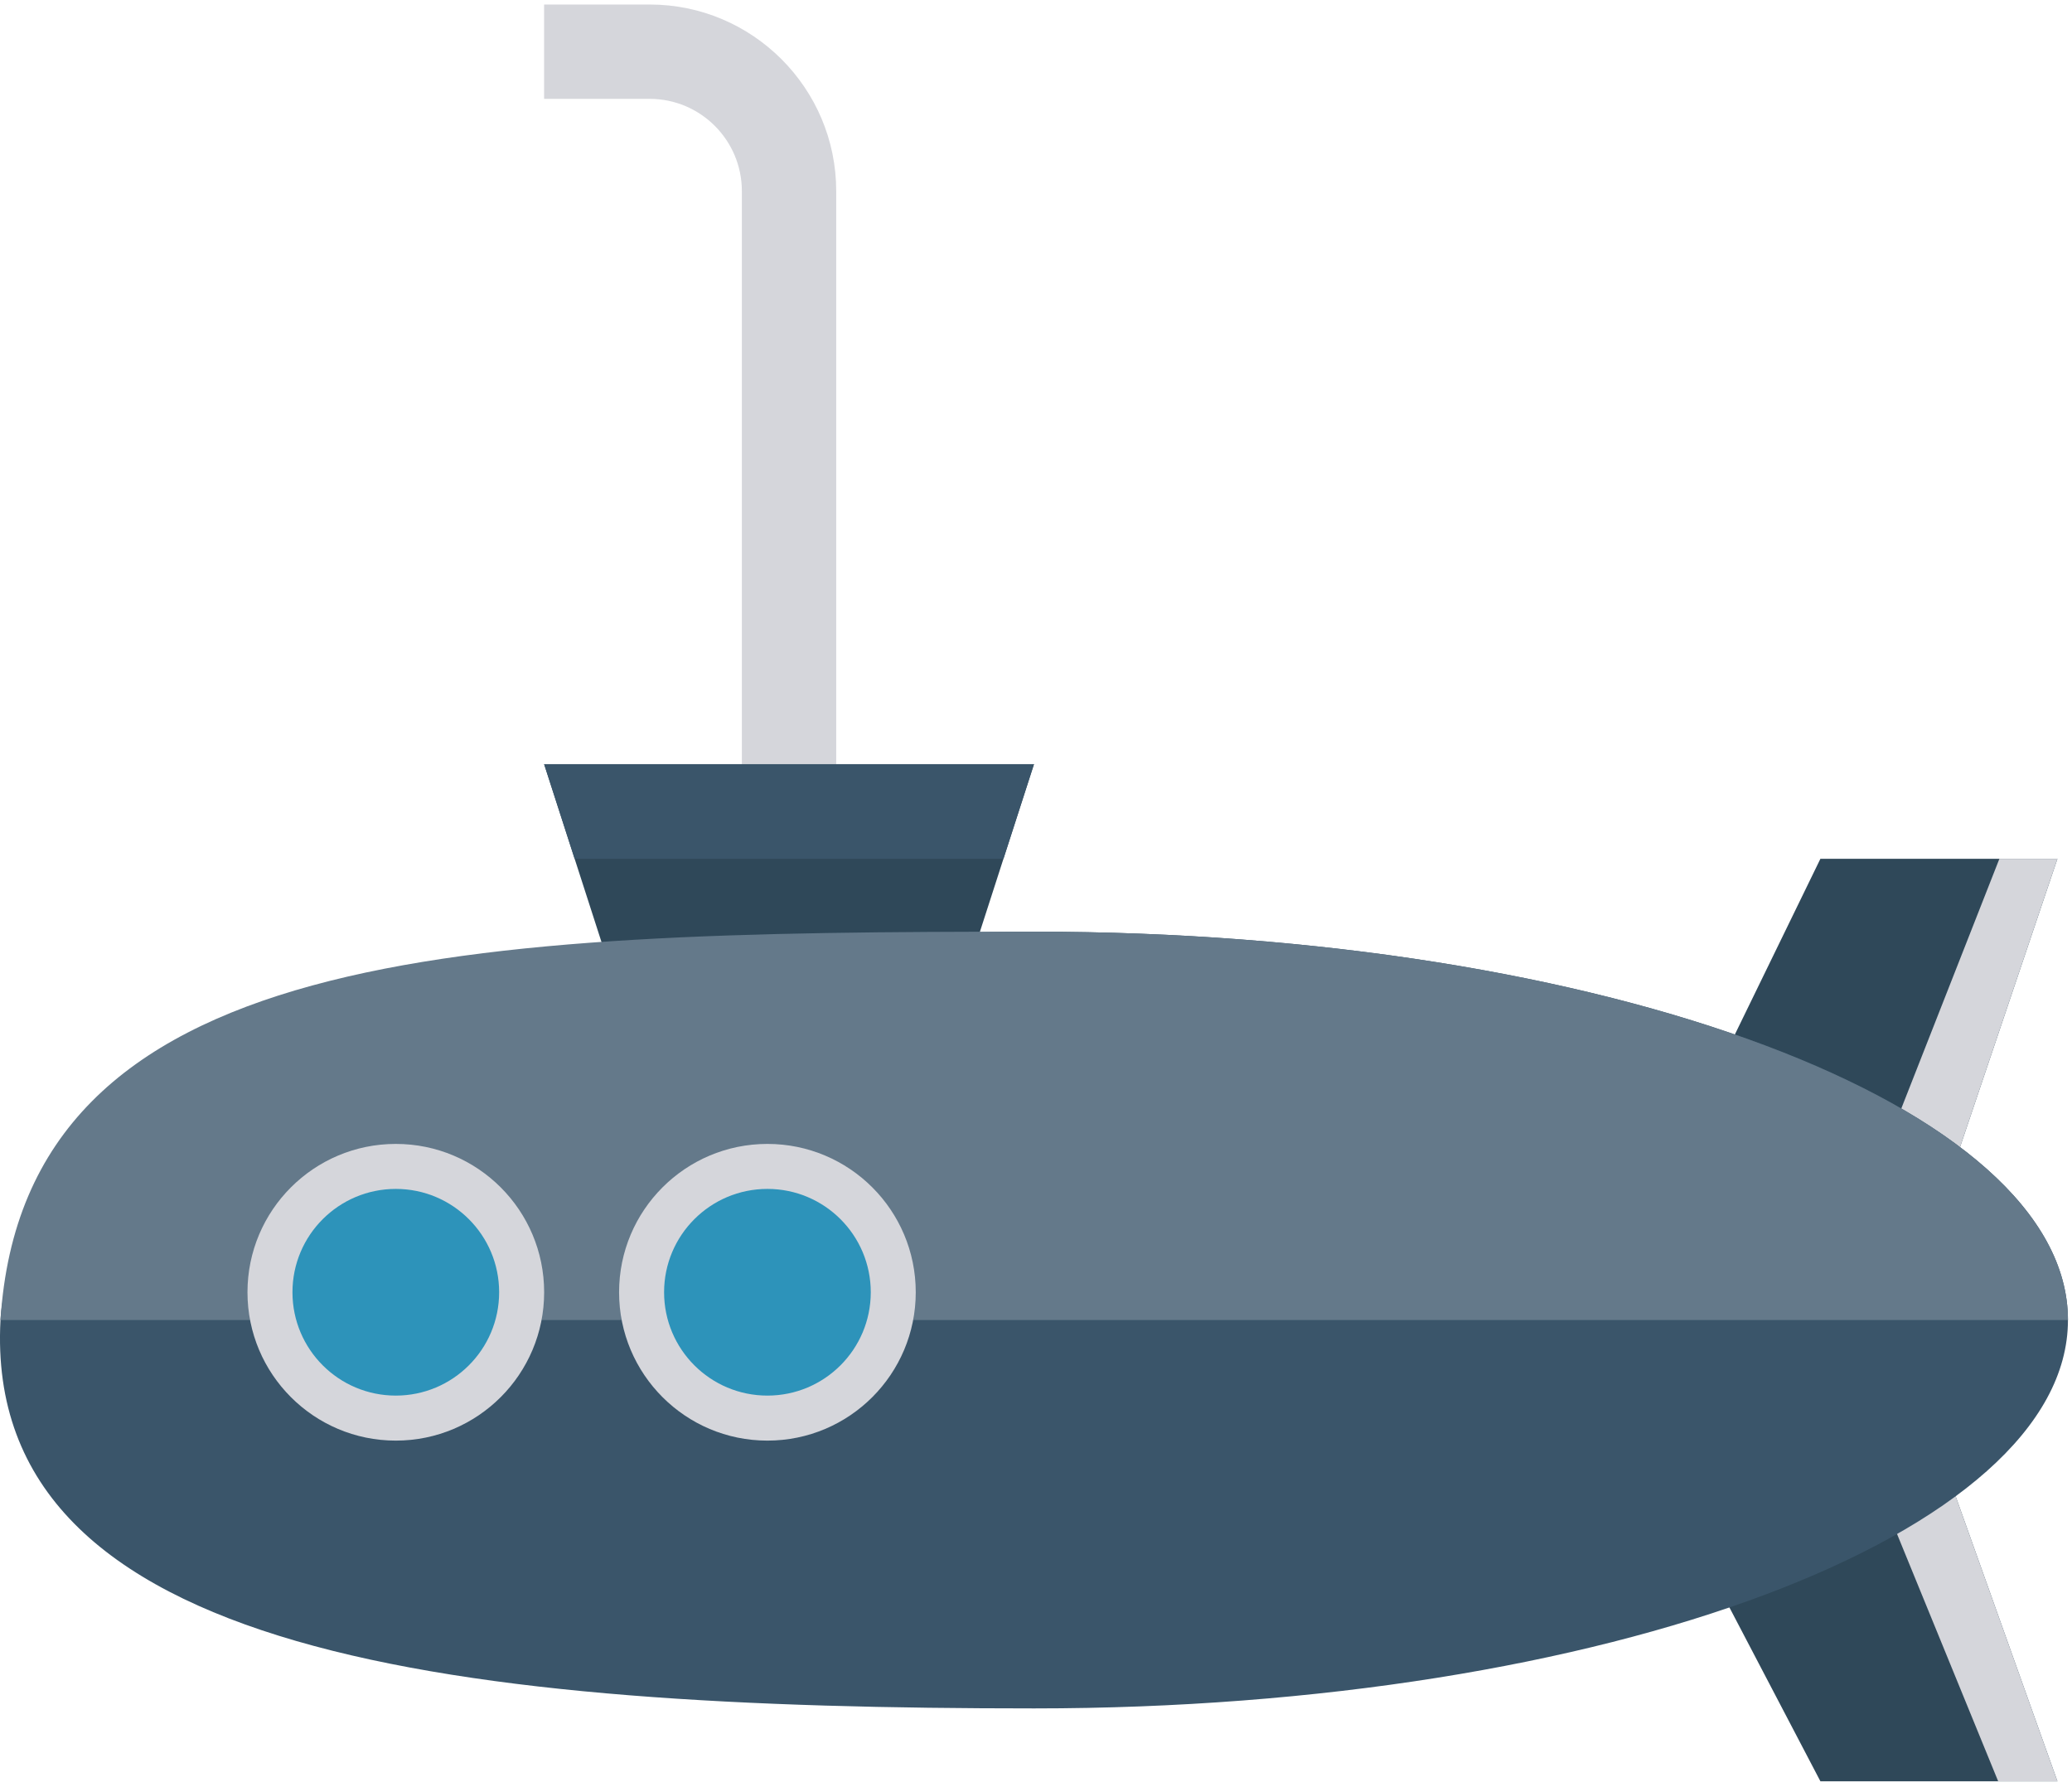 <?xml version="1.0" encoding="UTF-8" standalone="no"?><!DOCTYPE svg PUBLIC "-//W3C//DTD SVG 1.1//EN" "http://www.w3.org/Graphics/SVG/1.1/DTD/svg11.dtd"><svg width="100%" height="100%" viewBox="0 0 342 295" version="1.1" xmlns="http://www.w3.org/2000/svg" xmlns:xlink="http://www.w3.org/1999/xlink" xml:space="preserve" xmlns:serif="http://www.serif.com/" style="fill-rule:evenodd;clip-rule:evenodd;stroke-linejoin:round;stroke-miterlimit:1.414;"><g><g><clipPath id="_clip1"><rect x="0" y="0" width="342" height="295"/></clipPath><g clip-path="url(#_clip1)"><path d="M270.867,237.43l29.606,56.57l39.121,0l-26.434,-74.015l26.434,-78.246l-39.121,0l-29.606,60.8l0,34.891Z" style="fill:#2f4859;fill-rule:nonzero;"/><path d="M329.816,294l-23,-56.234l12.696,0l20.082,56.234l-9.778,0Z" style="fill:#d5d6db;fill-rule:nonzero;"/><path d="M320.438,198.442l19.156,-56.703l-9.578,0l-21.161,53.871l11.583,2.832Z" style="fill:#d5d6db;fill-rule:nonzero;"/><path d="M138.023,126.125l-15.574,0l0,-94.59c0,-8.394 -6.824,-15.218 -15.215,-15.218l-17.425,0l0,-15.571l17.425,0c16.977,0 30.789,13.813 30.789,30.789l0,94.59Z" style="fill:#d5d6db;fill-rule:nonzero;"/><path d="M160.102,158.867l-59.727,0l-10.563,-32.742l80.856,0l-10.566,32.742Z" style="fill:#2f4859;fill-rule:nonzero;"/><path d="M170.707,153.77c-94.23,0 -168.723,28.75 -170.626,64.101c-3.003,55.821 76.392,64.098 170.626,64.098c94.234,0 170.625,-28.699 170.625,-64.098c0,-35.402 -76.391,-64.101 -170.625,-64.101Z" style="fill:#3a556a;fill-rule:nonzero;"/><path d="M170.707,153.77c-94.23,0 -166.711,2.332 -170.626,64.101l341.251,0c0,-35.402 -76.391,-64.101 -170.625,-64.101Z" style="fill:#64798a;fill-rule:nonzero;"/><path d="M151.152,213.285c0,13.52 -10.961,24.485 -24.484,24.485c-13.52,0 -24.484,-10.965 -24.484,-24.485c0,-13.523 10.964,-24.484 24.484,-24.484c13.523,0 24.484,10.961 24.484,24.484Z" style="fill:#d5d6db;fill-rule:nonzero;"/><path d="M143.727,213.285c0,9.418 -7.637,17.055 -17.059,17.055c-9.418,0 -17.055,-7.637 -17.055,-17.055c0,-9.421 7.637,-17.058 17.055,-17.058c9.422,0 17.059,7.637 17.059,17.058Z" style="fill:#2d93ba;fill-rule:nonzero;"/><path d="M89.816,213.285c0,13.52 -10.961,24.485 -24.484,24.485c-13.523,0 -24.484,-10.965 -24.484,-24.485c0,-13.523 10.961,-24.484 24.484,-24.484c13.523,0 24.484,10.961 24.484,24.484Z" style="fill:#d5d6db;fill-rule:nonzero;"/><path d="M82.387,213.285c0,9.418 -7.637,17.055 -17.055,17.055c-9.422,0 -17.059,-7.637 -17.059,-17.055c0,-9.421 7.637,-17.058 17.059,-17.058c9.418,0 17.055,7.637 17.055,17.058Z" style="fill:#2d93ba;fill-rule:nonzero;"/><path d="M165.629,141.739l-70.781,0l-5.036,-15.614l80.856,0l-5.039,15.614Z" style="fill:#3a556a;fill-rule:nonzero;"/></g></g></g></svg>